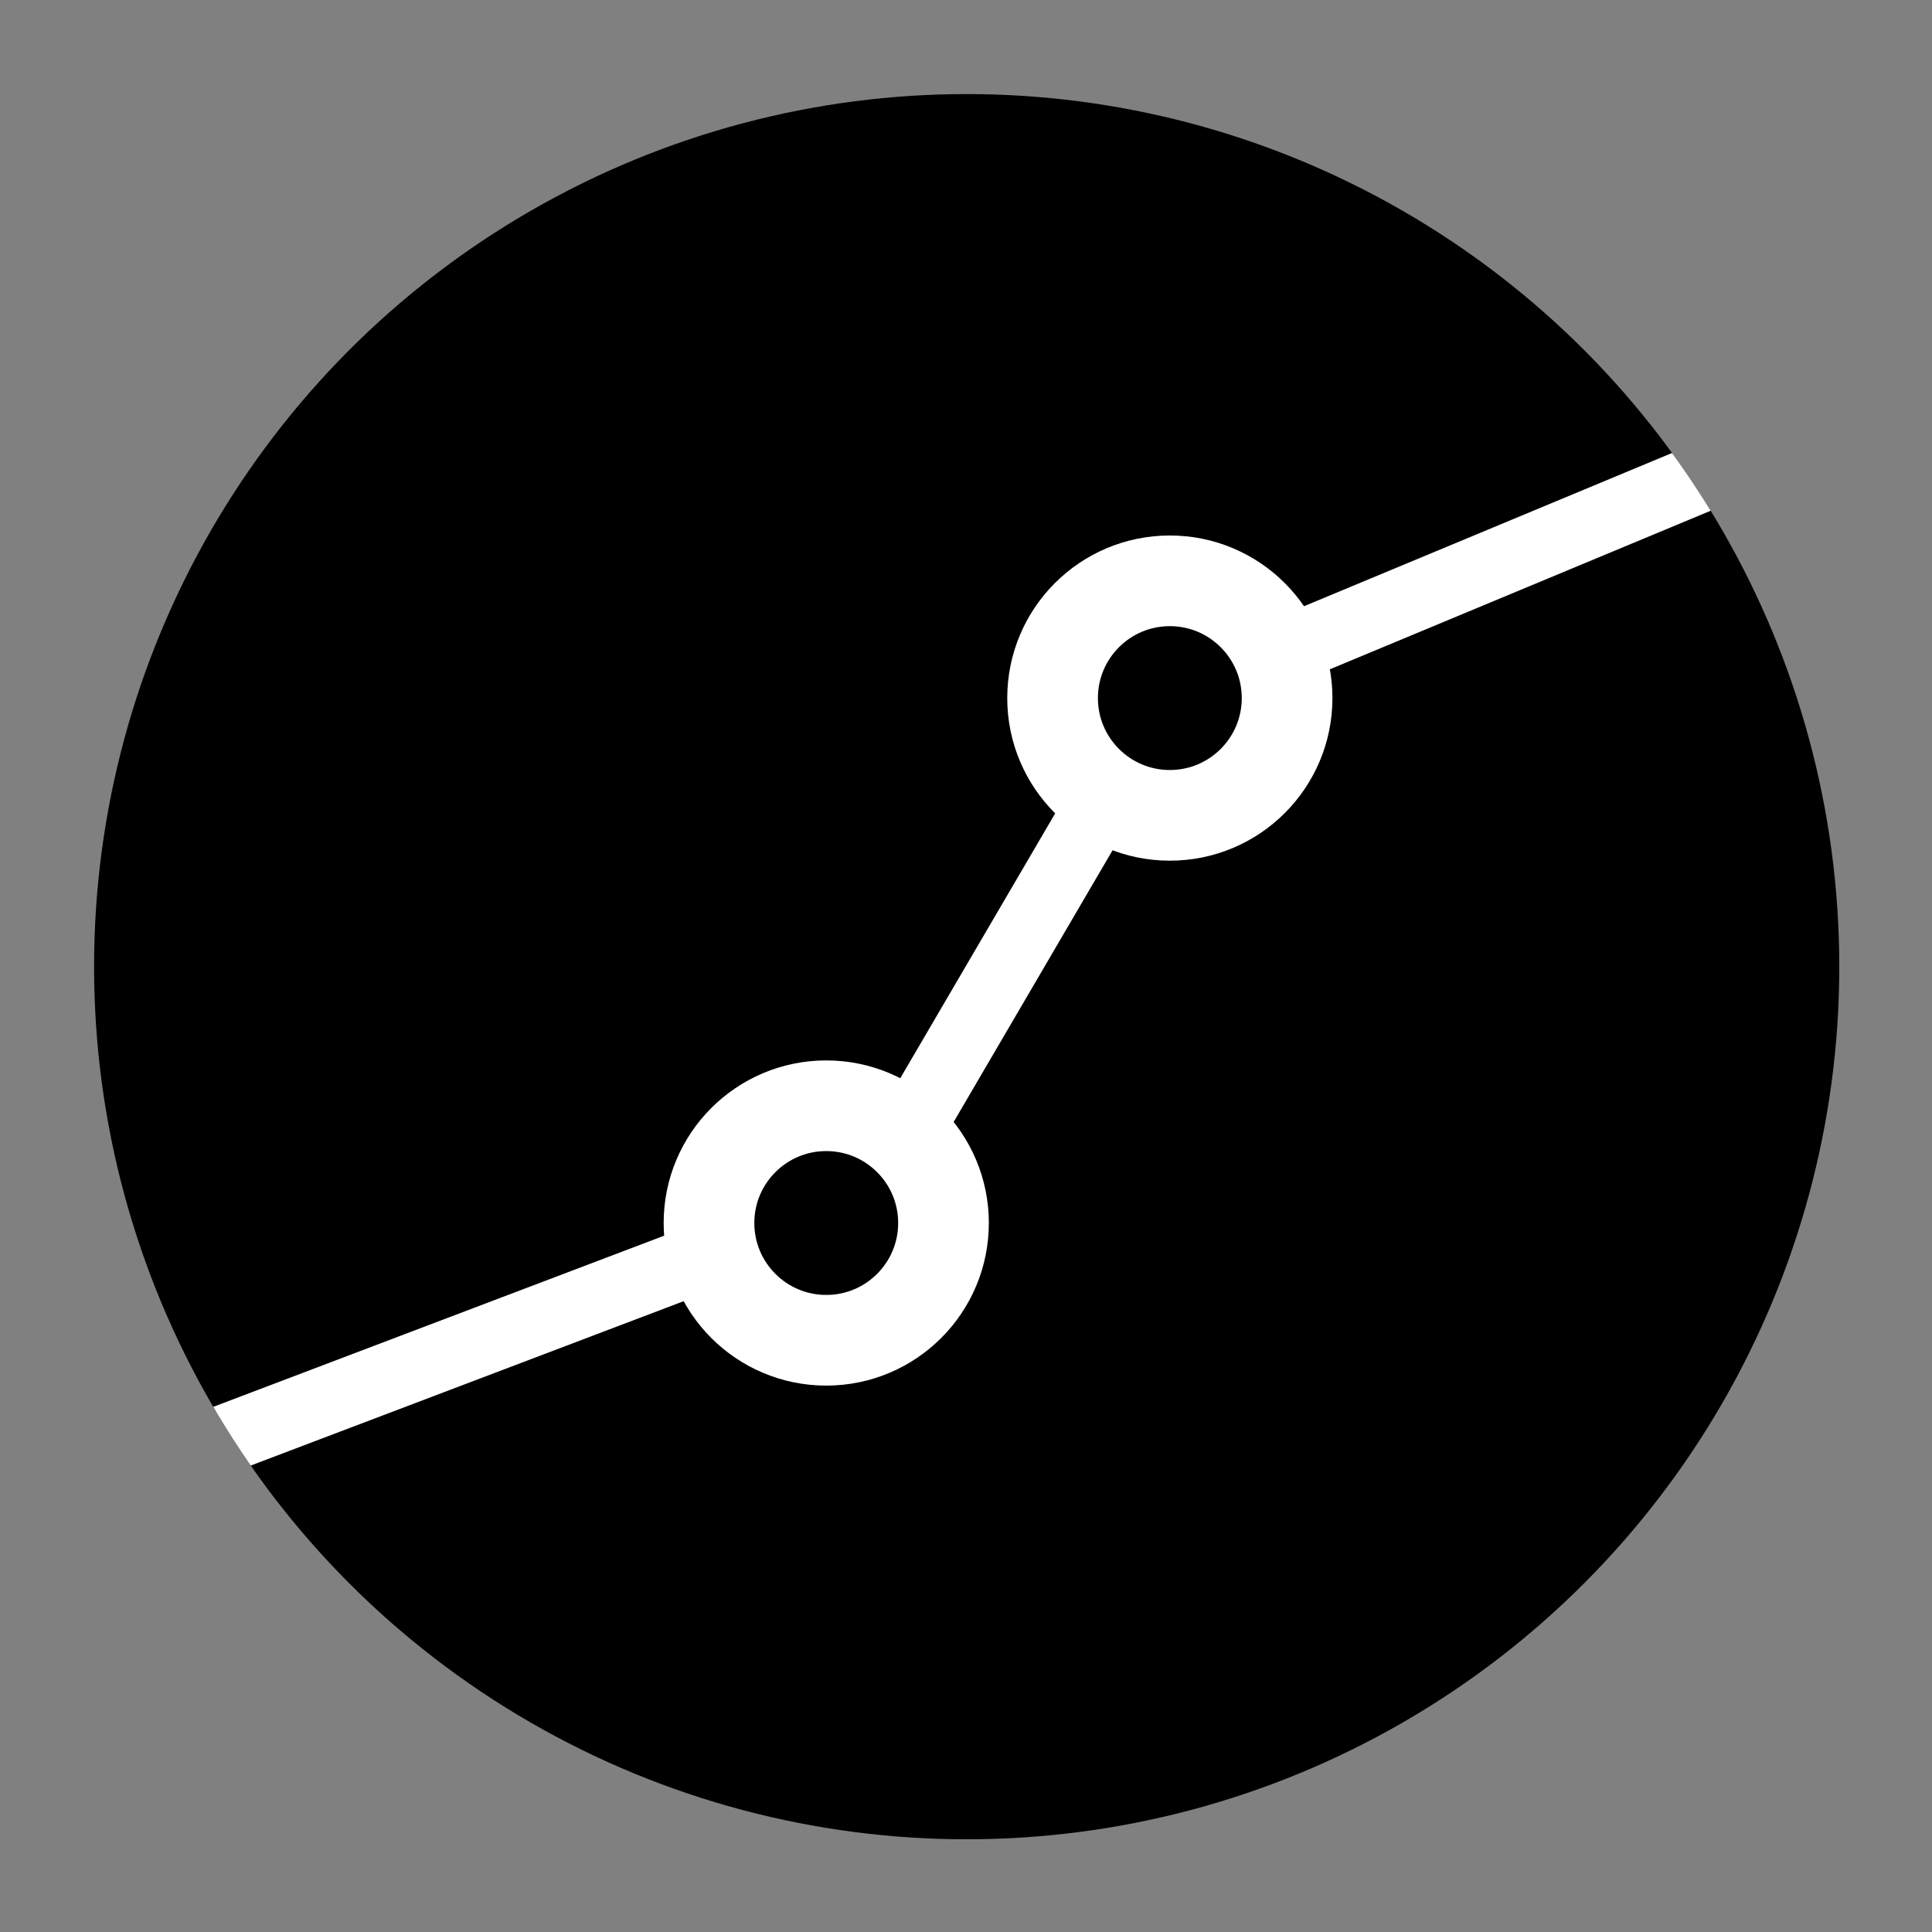 <?xml version="1.0" encoding="utf-8"?>
<!-- Generator: Adobe Illustrator 18.1.1, SVG Export Plug-In . SVG Version: 6.00 Build 0)  -->
<svg version="1.1" xmlns="http://www.w3.org/2000/svg" xmlns:xlink="http://www.w3.org/1999/xlink" x="0px" y="0px"
	 viewBox="0 0 141.7 141.7" enable-background="new 0 0 141.7 141.7" xml:space="preserve">
<rect x="0" y="0" width="141.7" height="141.7" fill="#808080" stroke="none"/>
<g id="Layer_1">
	<circle cx="70.9" cy="70.9" r="64"/>
	<g>
		<g>
			<defs>
				<circle id="SVGID_7_" cx="70.9" cy="70.9" r="64"/>
			</defs>
			<clipPath id="SVGID_2_">
				<use xlink:href="#SVGID_7_"  overflow="visible"/>
			</clipPath>
			<polyline clip-path="url(#SVGID_2_)" fill="none" stroke="#FFFFFF" stroke-width="5" stroke-miterlimit="10" points="-6.6,114.3 
				64,87.5 85,51.6 137.6,29.7 			"/>
		</g>
		<circle stroke="#FFFFFF" stroke-width="6.65" stroke-miterlimit="10" cx="85.8" cy="51.2" r="8.6"/>
		<circle stroke="#FFFFFF" stroke-width="6.65" stroke-miterlimit="10" cx="60.6" cy="89.7" r="8.6"/>
	</g>
</g>
<g id="Layer_2">
</g>
</svg>
